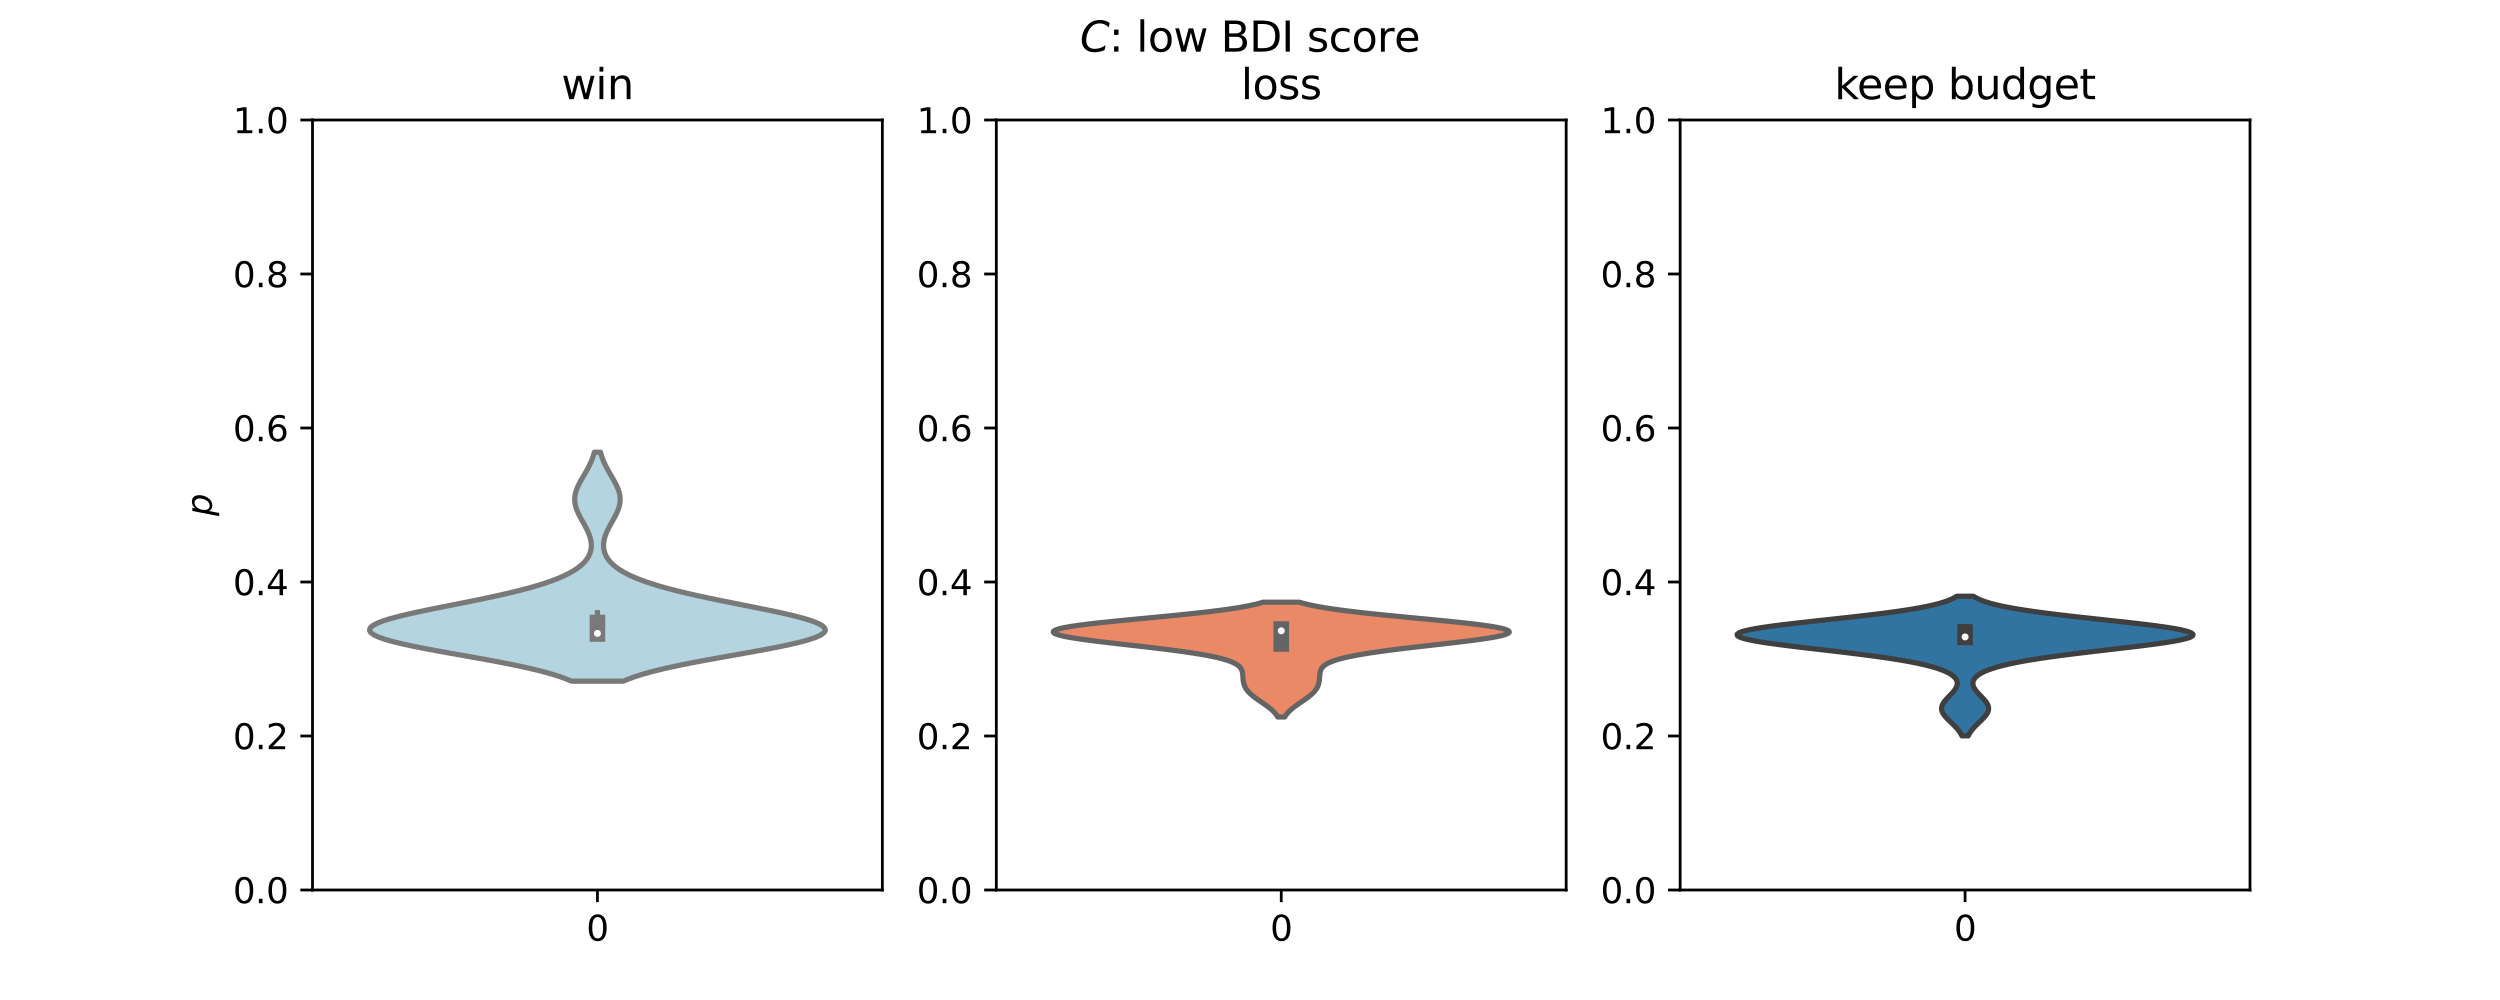 <?xml version="1.0" encoding="utf-8" standalone="no"?>
<!DOCTYPE svg PUBLIC "-//W3C//DTD SVG 1.1//EN"
  "http://www.w3.org/Graphics/SVG/1.1/DTD/svg11.dtd">
<svg xmlns:xlink="http://www.w3.org/1999/xlink" width="720pt" height="288pt" viewBox="0 0 720 288" xmlns="http://www.w3.org/2000/svg" version="1.1">
 <defs>
  <style type="text/css">*{stroke-linejoin: round; stroke-linecap: butt}</style>
 </defs>
 <g id="figure_1">
  <g id="patch_1">
   <path d="M 0 288 
L 720 288 
L 720 0 
L 0 0 
z
" style="fill: #ffffff"/>
  </g>
  <g id="axes_1">
   <g id="patch_2">
    <path d="M 90 256.32 
L 254.118 256.32 
L 254.118 34.56 
L 90 34.56 
z
" style="fill: #ffffff"/>
   </g>
   <g id="PolyCollection_1">
    <defs>
     <path id="mfffd7d12dc" d="M 179.501 -91.823 
L 164.617 -91.823 
L 163.008 -92.489 
L 161.155 -93.155 
L 159.046 -93.821 
L 156.672 -94.488 
L 154.036 -95.154 
L 151.143 -95.82 
L 148.011 -96.486 
L 144.665 -97.152 
L 141.14 -97.818 
L 137.482 -98.484 
L 133.745 -99.15 
L 129.99 -99.817 
L 126.285 -100.483 
L 122.701 -101.149 
L 119.314 -101.815 
L 116.195 -102.481 
L 113.414 -103.147 
L 111.033 -103.813 
L 109.107 -104.479 
L 107.677 -105.145 
L 106.773 -105.812 
L 106.412 -106.478 
L 106.595 -107.144 
L 107.309 -107.81 
L 108.528 -108.476 
L 110.215 -109.142 
L 112.321 -109.808 
L 114.791 -110.474 
L 117.564 -111.141 
L 120.576 -111.807 
L 123.762 -112.473 
L 127.059 -113.139 
L 130.408 -113.805 
L 133.756 -114.471 
L 137.053 -115.137 
L 140.26 -115.803 
L 143.342 -116.47 
L 146.272 -117.136 
L 149.032 -117.802 
L 151.608 -118.468 
L 153.992 -119.134 
L 156.181 -119.8 
L 158.176 -120.466 
L 159.98 -121.132 
L 161.602 -121.799 
L 163.049 -122.465 
L 164.331 -123.131 
L 165.457 -123.797 
L 166.438 -124.463 
L 167.285 -125.129 
L 168.007 -125.795 
L 168.614 -126.461 
L 169.115 -127.128 
L 169.517 -127.794 
L 169.829 -128.46 
L 170.057 -129.126 
L 170.207 -129.792 
L 170.284 -130.458 
L 170.295 -131.124 
L 170.243 -131.79 
L 170.133 -132.457 
L 169.97 -133.123 
L 169.758 -133.789 
L 169.504 -134.455 
L 169.212 -135.121 
L 168.889 -135.787 
L 168.541 -136.453 
L 168.177 -137.119 
L 167.805 -137.786 
L 167.433 -138.452 
L 167.071 -139.118 
L 166.728 -139.784 
L 166.413 -140.45 
L 166.134 -141.116 
L 165.899 -141.782 
L 165.715 -142.448 
L 165.588 -143.114 
L 165.52 -143.781 
L 165.515 -144.447 
L 165.572 -145.113 
L 165.69 -145.779 
L 165.866 -146.445 
L 166.094 -147.111 
L 166.369 -147.777 
L 166.682 -148.443 
L 167.028 -149.11 
L 167.396 -149.776 
L 167.778 -150.442 
L 168.167 -151.108 
L 168.554 -151.774 
L 168.932 -152.44 
L 169.297 -153.106 
L 169.642 -153.772 
L 169.965 -154.439 
L 170.261 -155.105 
L 170.531 -155.771 
L 170.772 -156.437 
L 170.986 -157.103 
L 171.173 -157.769 
L 172.945 -157.769 
L 172.945 -157.769 
L 173.132 -157.103 
L 173.345 -156.437 
L 173.587 -155.771 
L 173.856 -155.105 
L 174.153 -154.439 
L 174.475 -153.772 
L 174.821 -153.106 
L 175.185 -152.44 
L 175.564 -151.774 
L 175.951 -151.108 
L 176.34 -150.442 
L 176.722 -149.776 
L 177.09 -149.11 
L 177.435 -148.443 
L 177.749 -147.777 
L 178.024 -147.111 
L 178.252 -146.445 
L 178.428 -145.779 
L 178.546 -145.113 
L 178.603 -144.447 
L 178.597 -143.781 
L 178.53 -143.114 
L 178.403 -142.448 
L 178.219 -141.782 
L 177.984 -141.116 
L 177.705 -140.45 
L 177.39 -139.784 
L 177.046 -139.118 
L 176.684 -138.452 
L 176.312 -137.786 
L 175.94 -137.119 
L 175.576 -136.453 
L 175.229 -135.787 
L 174.906 -135.121 
L 174.614 -134.455 
L 174.359 -133.789 
L 174.148 -133.123 
L 173.985 -132.457 
L 173.875 -131.79 
L 173.823 -131.124 
L 173.833 -130.458 
L 173.911 -129.792 
L 174.061 -129.126 
L 174.289 -128.46 
L 174.6 -127.794 
L 175.003 -127.128 
L 175.504 -126.461 
L 176.11 -125.795 
L 176.833 -125.129 
L 177.679 -124.463 
L 178.661 -123.797 
L 179.787 -123.131 
L 181.068 -122.465 
L 182.515 -121.799 
L 184.137 -121.132 
L 185.942 -120.466 
L 187.937 -119.8 
L 190.126 -119.134 
L 192.509 -118.468 
L 195.085 -117.802 
L 197.845 -117.136 
L 200.776 -116.47 
L 203.858 -115.803 
L 207.065 -115.137 
L 210.362 -114.471 
L 213.709 -113.805 
L 217.059 -113.139 
L 220.356 -112.473 
L 223.542 -111.807 
L 226.553 -111.141 
L 229.326 -110.474 
L 231.796 -109.808 
L 233.903 -109.142 
L 235.59 -108.476 
L 236.809 -107.81 
L 237.523 -107.144 
L 237.706 -106.478 
L 237.345 -105.812 
L 236.441 -105.145 
L 235.011 -104.479 
L 233.084 -103.813 
L 230.704 -103.147 
L 227.922 -102.481 
L 224.804 -101.815 
L 221.416 -101.149 
L 217.833 -100.483 
L 214.128 -99.817 
L 210.373 -99.15 
L 206.635 -98.484 
L 202.977 -97.818 
L 199.453 -97.152 
L 196.107 -96.486 
L 192.975 -95.82 
L 190.082 -95.154 
L 187.445 -94.488 
L 185.072 -93.821 
L 182.962 -93.155 
L 181.109 -92.489 
L 179.501 -91.823 
z
" style="stroke: #797979; stroke-width: 1.5"/>
    </defs>
    <g clip-path="url(#p392c6034d8)">
     <use xlink:href="#mfffd7d12dc" x="0" y="288" style="fill: #b4d4df; stroke: #797979; stroke-width: 1.5"/>
    </g>
   </g>
   <g id="matplotlib.axis_1">
    <g id="xtick_1">
     <g id="line2d_1">
      <defs>
       <path id="mbd88525b9c" d="M 0 0 
L 0 3.5 
" style="stroke: #000000; stroke-width: 0.8"/>
      </defs>
      <g>
       <use xlink:href="#mbd88525b9c" x="172.059" y="256.32" style="stroke: #000000; stroke-width: 0.8"/>
      </g>
     </g>
     <g id="text_1">
      <!-- 0 -->
      <g transform="translate(168.878 270.918) scale(0.1 -0.1)">
       <defs>
        <path id="DejaVuSans-30" d="M 2034 4250 
Q 1547 4250 1301 3770 
Q 1056 3291 1056 2328 
Q 1056 1369 1301 889 
Q 1547 409 2034 409 
Q 2525 409 2770 889 
Q 3016 1369 3016 2328 
Q 3016 3291 2770 3770 
Q 2525 4250 2034 4250 
z
M 2034 4750 
Q 2819 4750 3233 4129 
Q 3647 3509 3647 2328 
Q 3647 1150 3233 529 
Q 2819 -91 2034 -91 
Q 1250 -91 836 529 
Q 422 1150 422 2328 
Q 422 3509 836 4129 
Q 1250 4750 2034 4750 
z
" transform="scale(0.016)"/>
       </defs>
       <use xlink:href="#DejaVuSans-30"/>
      </g>
     </g>
    </g>
   </g>
   <g id="matplotlib.axis_2">
    <g id="ytick_1">
     <g id="line2d_2">
      <defs>
       <path id="m4649b9ef69" d="M 0 0 
L -3.5 0 
" style="stroke: #000000; stroke-width: 0.8"/>
      </defs>
      <g>
       <use xlink:href="#m4649b9ef69" x="90" y="256.32" style="stroke: #000000; stroke-width: 0.8"/>
      </g>
     </g>
     <g id="text_2">
      <!-- 0.0 -->
      <g transform="translate(67.097 260.119) scale(0.1 -0.1)">
       <defs>
        <path id="DejaVuSans-2e" d="M 684 794 
L 1344 794 
L 1344 0 
L 684 0 
L 684 794 
z
" transform="scale(0.016)"/>
       </defs>
       <use xlink:href="#DejaVuSans-30"/>
       <use xlink:href="#DejaVuSans-2e" x="63.623"/>
       <use xlink:href="#DejaVuSans-30" x="95.41"/>
      </g>
     </g>
    </g>
    <g id="ytick_2">
     <g id="line2d_3">
      <g>
       <use xlink:href="#m4649b9ef69" x="90" y="211.968" style="stroke: #000000; stroke-width: 0.8"/>
      </g>
     </g>
     <g id="text_3">
      <!-- 0.2 -->
      <g transform="translate(67.097 215.767) scale(0.1 -0.1)">
       <defs>
        <path id="DejaVuSans-32" d="M 1228 531 
L 3431 531 
L 3431 0 
L 469 0 
L 469 531 
Q 828 903 1448 1529 
Q 2069 2156 2228 2338 
Q 2531 2678 2651 2914 
Q 2772 3150 2772 3378 
Q 2772 3750 2511 3984 
Q 2250 4219 1831 4219 
Q 1534 4219 1204 4116 
Q 875 4013 500 3803 
L 500 4441 
Q 881 4594 1212 4672 
Q 1544 4750 1819 4750 
Q 2544 4750 2975 4387 
Q 3406 4025 3406 3419 
Q 3406 3131 3298 2873 
Q 3191 2616 2906 2266 
Q 2828 2175 2409 1742 
Q 1991 1309 1228 531 
z
" transform="scale(0.016)"/>
       </defs>
       <use xlink:href="#DejaVuSans-30"/>
       <use xlink:href="#DejaVuSans-2e" x="63.623"/>
       <use xlink:href="#DejaVuSans-32" x="95.41"/>
      </g>
     </g>
    </g>
    <g id="ytick_3">
     <g id="line2d_4">
      <g>
       <use xlink:href="#m4649b9ef69" x="90" y="167.616" style="stroke: #000000; stroke-width: 0.8"/>
      </g>
     </g>
     <g id="text_4">
      <!-- 0.4 -->
      <g transform="translate(67.097 171.415) scale(0.1 -0.1)">
       <defs>
        <path id="DejaVuSans-34" d="M 2419 4116 
L 825 1625 
L 2419 1625 
L 2419 4116 
z
M 2253 4666 
L 3047 4666 
L 3047 1625 
L 3713 1625 
L 3713 1100 
L 3047 1100 
L 3047 0 
L 2419 0 
L 2419 1100 
L 313 1100 
L 313 1709 
L 2253 4666 
z
" transform="scale(0.016)"/>
       </defs>
       <use xlink:href="#DejaVuSans-30"/>
       <use xlink:href="#DejaVuSans-2e" x="63.623"/>
       <use xlink:href="#DejaVuSans-34" x="95.41"/>
      </g>
     </g>
    </g>
    <g id="ytick_4">
     <g id="line2d_5">
      <g>
       <use xlink:href="#m4649b9ef69" x="90" y="123.264" style="stroke: #000000; stroke-width: 0.8"/>
      </g>
     </g>
     <g id="text_5">
      <!-- 0.6 -->
      <g transform="translate(67.097 127.063) scale(0.1 -0.1)">
       <defs>
        <path id="DejaVuSans-36" d="M 2113 2584 
Q 1688 2584 1439 2293 
Q 1191 2003 1191 1497 
Q 1191 994 1439 701 
Q 1688 409 2113 409 
Q 2538 409 2786 701 
Q 3034 994 3034 1497 
Q 3034 2003 2786 2293 
Q 2538 2584 2113 2584 
z
M 3366 4563 
L 3366 3988 
Q 3128 4100 2886 4159 
Q 2644 4219 2406 4219 
Q 1781 4219 1451 3797 
Q 1122 3375 1075 2522 
Q 1259 2794 1537 2939 
Q 1816 3084 2150 3084 
Q 2853 3084 3261 2657 
Q 3669 2231 3669 1497 
Q 3669 778 3244 343 
Q 2819 -91 2113 -91 
Q 1303 -91 875 529 
Q 447 1150 447 2328 
Q 447 3434 972 4092 
Q 1497 4750 2381 4750 
Q 2619 4750 2861 4703 
Q 3103 4656 3366 4563 
z
" transform="scale(0.016)"/>
       </defs>
       <use xlink:href="#DejaVuSans-30"/>
       <use xlink:href="#DejaVuSans-2e" x="63.623"/>
       <use xlink:href="#DejaVuSans-36" x="95.41"/>
      </g>
     </g>
    </g>
    <g id="ytick_5">
     <g id="line2d_6">
      <g>
       <use xlink:href="#m4649b9ef69" x="90" y="78.912" style="stroke: #000000; stroke-width: 0.8"/>
      </g>
     </g>
     <g id="text_6">
      <!-- 0.8 -->
      <g transform="translate(67.097 82.711) scale(0.1 -0.1)">
       <defs>
        <path id="DejaVuSans-38" d="M 2034 2216 
Q 1584 2216 1326 1975 
Q 1069 1734 1069 1313 
Q 1069 891 1326 650 
Q 1584 409 2034 409 
Q 2484 409 2743 651 
Q 3003 894 3003 1313 
Q 3003 1734 2745 1975 
Q 2488 2216 2034 2216 
z
M 1403 2484 
Q 997 2584 770 2862 
Q 544 3141 544 3541 
Q 544 4100 942 4425 
Q 1341 4750 2034 4750 
Q 2731 4750 3128 4425 
Q 3525 4100 3525 3541 
Q 3525 3141 3298 2862 
Q 3072 2584 2669 2484 
Q 3125 2378 3379 2068 
Q 3634 1759 3634 1313 
Q 3634 634 3220 271 
Q 2806 -91 2034 -91 
Q 1263 -91 848 271 
Q 434 634 434 1313 
Q 434 1759 690 2068 
Q 947 2378 1403 2484 
z
M 1172 3481 
Q 1172 3119 1398 2916 
Q 1625 2713 2034 2713 
Q 2441 2713 2670 2916 
Q 2900 3119 2900 3481 
Q 2900 3844 2670 4047 
Q 2441 4250 2034 4250 
Q 1625 4250 1398 4047 
Q 1172 3844 1172 3481 
z
" transform="scale(0.016)"/>
       </defs>
       <use xlink:href="#DejaVuSans-30"/>
       <use xlink:href="#DejaVuSans-2e" x="63.623"/>
       <use xlink:href="#DejaVuSans-38" x="95.41"/>
      </g>
     </g>
    </g>
    <g id="ytick_6">
     <g id="line2d_7">
      <g>
       <use xlink:href="#m4649b9ef69" x="90" y="34.56" style="stroke: #000000; stroke-width: 0.8"/>
      </g>
     </g>
     <g id="text_7">
      <!-- 1.0 -->
      <g transform="translate(67.097 38.359) scale(0.1 -0.1)">
       <defs>
        <path id="DejaVuSans-31" d="M 794 531 
L 1825 531 
L 1825 4091 
L 703 3866 
L 703 4441 
L 1819 4666 
L 2450 4666 
L 2450 531 
L 3481 531 
L 3481 0 
L 794 0 
L 794 531 
z
" transform="scale(0.016)"/>
       </defs>
       <use xlink:href="#DejaVuSans-31"/>
       <use xlink:href="#DejaVuSans-2e" x="63.623"/>
       <use xlink:href="#DejaVuSans-30" x="95.41"/>
      </g>
     </g>
    </g>
    <g id="text_8">
     <!-- $p$ -->
     <g transform="translate(60.997 148.64) rotate(-90) scale(0.1 -0.1)">
      <defs>
       <path id="DejaVuSans-Oblique-70" d="M 3175 2156 
Q 3175 2616 2975 2859 
Q 2775 3103 2400 3103 
Q 2144 3103 1911 2972 
Q 1678 2841 1497 2591 
Q 1319 2344 1212 1994 
Q 1106 1644 1106 1300 
Q 1106 863 1306 627 
Q 1506 391 1875 391 
Q 2147 391 2380 519 
Q 2613 647 2778 891 
Q 2956 1147 3065 1494 
Q 3175 1841 3175 2156 
z
M 1394 2969 
Q 1625 3272 1939 3428 
Q 2253 3584 2638 3584 
Q 3175 3584 3472 3232 
Q 3769 2881 3769 2247 
Q 3769 1728 3584 1258 
Q 3400 788 3053 416 
Q 2822 169 2531 39 
Q 2241 -91 1919 -91 
Q 1547 -91 1294 64 
Q 1041 219 916 525 
L 556 -1331 
L -19 -1331 
L 922 3500 
L 1497 3500 
L 1394 2969 
z
" transform="scale(0.016)"/>
      </defs>
      <use xlink:href="#DejaVuSans-Oblique-70"/>
     </g>
    </g>
   </g>
   <g id="line2d_8">
    <path d="M 172.059 182.583 
L 172.059 176.458 
" clip-path="url(#p392c6034d8)" style="fill: none; stroke: #797979; stroke-width: 1.5; stroke-linecap: square"/>
   </g>
   <g id="line2d_9">
    <path d="M 172.059 182.583 
L 172.059 179.283 
" clip-path="url(#p392c6034d8)" style="fill: none; stroke: #797979; stroke-width: 4.5; stroke-linecap: square"/>
   </g>
   <g id="patch_3">
    <path d="M 90 256.32 
L 90 34.56 
" style="fill: none; stroke: #000000; stroke-width: 0.8; stroke-linejoin: miter; stroke-linecap: square"/>
   </g>
   <g id="patch_4">
    <path d="M 254.118 256.32 
L 254.118 34.56 
" style="fill: none; stroke: #000000; stroke-width: 0.8; stroke-linejoin: miter; stroke-linecap: square"/>
   </g>
   <g id="patch_5">
    <path d="M 90 256.32 
L 254.118 256.32 
" style="fill: none; stroke: #000000; stroke-width: 0.8; stroke-linejoin: miter; stroke-linecap: square"/>
   </g>
   <g id="patch_6">
    <path d="M 90 34.56 
L 254.118 34.56 
" style="fill: none; stroke: #000000; stroke-width: 0.8; stroke-linejoin: miter; stroke-linecap: square"/>
   </g>
   <g id="PathCollection_1">
    <defs>
     <path id="md5821591a3" d="M 0 1.5 
C 0.398 1.5 0.779 1.342 1.061 1.061 
C 1.342 0.779 1.5 0.398 1.5 0 
C 1.5 -0.398 1.342 -0.779 1.061 -1.061 
C 0.779 -1.342 0.398 -1.5 0 -1.5 
C -0.398 -1.5 -0.779 -1.342 -1.061 -1.061 
C -1.342 -0.779 -1.5 -0.398 -1.5 0 
C -1.5 0.398 -1.342 0.779 -1.061 1.061 
C -0.779 1.342 -0.398 1.5 0 1.5 
z
" style="stroke: #797979"/>
    </defs>
    <g clip-path="url(#p392c6034d8)">
     <use xlink:href="#md5821591a3" x="172.059" y="182.424" style="fill: #ffffff; stroke: #797979"/>
    </g>
   </g>
   <g id="text_9">
    <!-- win -->
    <g transform="translate(161.683 28.56) scale(0.12 -0.12)">
     <defs>
      <path id="DejaVuSans-77" d="M 269 3500 
L 844 3500 
L 1563 769 
L 2278 3500 
L 2956 3500 
L 3675 769 
L 4391 3500 
L 4966 3500 
L 4050 0 
L 3372 0 
L 2619 2869 
L 1863 0 
L 1184 0 
L 269 3500 
z
" transform="scale(0.016)"/>
      <path id="DejaVuSans-69" d="M 603 3500 
L 1178 3500 
L 1178 0 
L 603 0 
L 603 3500 
z
M 603 4863 
L 1178 4863 
L 1178 4134 
L 603 4134 
L 603 4863 
z
" transform="scale(0.016)"/>
      <path id="DejaVuSans-6e" d="M 3513 2113 
L 3513 0 
L 2938 0 
L 2938 2094 
Q 2938 2591 2744 2837 
Q 2550 3084 2163 3084 
Q 1697 3084 1428 2787 
Q 1159 2491 1159 1978 
L 1159 0 
L 581 0 
L 581 3500 
L 1159 3500 
L 1159 2956 
Q 1366 3272 1645 3428 
Q 1925 3584 2291 3584 
Q 2894 3584 3203 3211 
Q 3513 2838 3513 2113 
z
" transform="scale(0.016)"/>
     </defs>
     <use xlink:href="#DejaVuSans-77"/>
     <use xlink:href="#DejaVuSans-69" x="81.787"/>
     <use xlink:href="#DejaVuSans-6e" x="109.57"/>
    </g>
   </g>
  </g>
  <g id="axes_2">
   <g id="patch_7">
    <path d="M 286.941 256.32 
L 451.059 256.32 
L 451.059 34.56 
L 286.941 34.56 
z
" style="fill: #ffffff"/>
   </g>
   <g id="PolyCollection_2">
    <defs>
     <path id="ma873211fd1" d="M 370.007 -81.504 
L 367.993 -81.504 
L 367.79 -81.838 
L 367.559 -82.172 
L 367.297 -82.506 
L 367.005 -82.84 
L 366.681 -83.174 
L 366.327 -83.508 
L 365.944 -83.842 
L 365.533 -84.176 
L 365.099 -84.51 
L 364.643 -84.844 
L 364.172 -85.178 
L 363.69 -85.512 
L 363.202 -85.846 
L 362.714 -86.18 
L 362.233 -86.514 
L 361.763 -86.848 
L 361.311 -87.182 
L 360.881 -87.516 
L 360.477 -87.85 
L 360.103 -88.184 
L 359.761 -88.517 
L 359.453 -88.851 
L 359.179 -89.185 
L 358.939 -89.519 
L 358.732 -89.853 
L 358.556 -90.187 
L 358.41 -90.521 
L 358.29 -90.855 
L 358.194 -91.189 
L 358.119 -91.523 
L 358.061 -91.857 
L 358.019 -92.191 
L 357.987 -92.525 
L 357.963 -92.859 
L 357.942 -93.193 
L 357.92 -93.527 
L 357.89 -93.861 
L 357.845 -94.195 
L 357.779 -94.529 
L 357.681 -94.863 
L 357.542 -95.197 
L 357.35 -95.531 
L 357.091 -95.865 
L 356.753 -96.199 
L 356.32 -96.532 
L 355.778 -96.866 
L 355.112 -97.2 
L 354.308 -97.534 
L 353.351 -97.868 
L 352.231 -98.202 
L 350.935 -98.536 
L 349.457 -98.87 
L 347.791 -99.204 
L 345.934 -99.538 
L 343.889 -99.872 
L 341.662 -100.206 
L 339.262 -100.54 
L 336.706 -100.874 
L 334.013 -101.208 
L 331.209 -101.542 
L 328.324 -101.876 
L 325.394 -102.21 
L 322.46 -102.544 
L 319.566 -102.878 
L 316.759 -103.212 
L 314.091 -103.546 
L 311.612 -103.88 
L 309.373 -104.214 
L 307.424 -104.547 
L 305.809 -104.881 
L 304.571 -105.215 
L 303.744 -105.549 
L 303.353 -105.883 
L 303.416 -106.217 
L 303.94 -106.551 
L 304.922 -106.885 
L 306.348 -107.219 
L 308.193 -107.553 
L 310.425 -107.887 
L 313.002 -108.221 
L 315.874 -108.555 
L 318.987 -108.889 
L 322.284 -109.223 
L 325.705 -109.557 
L 329.193 -109.891 
L 332.691 -110.225 
L 336.147 -110.559 
L 339.512 -110.893 
L 342.747 -111.227 
L 345.817 -111.561 
L 348.694 -111.895 
L 351.36 -112.229 
L 353.802 -112.562 
L 356.014 -112.896 
L 357.995 -113.23 
L 359.751 -113.564 
L 361.292 -113.898 
L 362.629 -114.232 
L 363.778 -114.566 
L 374.222 -114.566 
L 374.222 -114.566 
L 375.371 -114.232 
L 376.708 -113.898 
L 378.249 -113.564 
L 380.005 -113.23 
L 381.986 -112.896 
L 384.198 -112.562 
L 386.64 -112.229 
L 389.306 -111.895 
L 392.183 -111.561 
L 395.253 -111.227 
L 398.488 -110.893 
L 401.853 -110.559 
L 405.309 -110.225 
L 408.807 -109.891 
L 412.295 -109.557 
L 415.716 -109.223 
L 419.013 -108.889 
L 422.126 -108.555 
L 424.998 -108.221 
L 427.575 -107.887 
L 429.807 -107.553 
L 431.652 -107.219 
L 433.078 -106.885 
L 434.06 -106.551 
L 434.584 -106.217 
L 434.647 -105.883 
L 434.256 -105.549 
L 433.429 -105.215 
L 432.191 -104.881 
L 430.576 -104.547 
L 428.627 -104.214 
L 426.388 -103.88 
L 423.909 -103.546 
L 421.241 -103.212 
L 418.434 -102.878 
L 415.54 -102.544 
L 412.606 -102.21 
L 409.676 -101.876 
L 406.791 -101.542 
L 403.987 -101.208 
L 401.294 -100.874 
L 398.738 -100.54 
L 396.338 -100.206 
L 394.111 -99.872 
L 392.066 -99.538 
L 390.209 -99.204 
L 388.543 -98.87 
L 387.065 -98.536 
L 385.769 -98.202 
L 384.649 -97.868 
L 383.692 -97.534 
L 382.888 -97.2 
L 382.222 -96.866 
L 381.68 -96.532 
L 381.247 -96.199 
L 380.909 -95.865 
L 380.65 -95.531 
L 380.458 -95.197 
L 380.319 -94.863 
L 380.221 -94.529 
L 380.155 -94.195 
L 380.11 -93.861 
L 380.08 -93.527 
L 380.058 -93.193 
L 380.037 -92.859 
L 380.013 -92.525 
L 379.981 -92.191 
L 379.939 -91.857 
L 379.881 -91.523 
L 379.806 -91.189 
L 379.71 -90.855 
L 379.59 -90.521 
L 379.444 -90.187 
L 379.268 -89.853 
L 379.061 -89.519 
L 378.821 -89.185 
L 378.547 -88.851 
L 378.239 -88.517 
L 377.897 -88.184 
L 377.523 -87.85 
L 377.119 -87.516 
L 376.689 -87.182 
L 376.237 -86.848 
L 375.767 -86.514 
L 375.286 -86.18 
L 374.798 -85.846 
L 374.31 -85.512 
L 373.828 -85.178 
L 373.357 -84.844 
L 372.901 -84.51 
L 372.467 -84.176 
L 372.056 -83.842 
L 371.673 -83.508 
L 371.319 -83.174 
L 370.995 -82.84 
L 370.703 -82.506 
L 370.441 -82.172 
L 370.21 -81.838 
L 370.007 -81.504 
z
" style="stroke: #646464; stroke-width: 1.5"/>
    </defs>
    <g clip-path="url(#p9d43b24420)">
     <use xlink:href="#ma873211fd1" x="0" y="288" style="fill: #e98966; stroke: #646464; stroke-width: 1.5"/>
    </g>
   </g>
   <g id="matplotlib.axis_3">
    <g id="xtick_2">
     <g id="line2d_10">
      <g>
       <use xlink:href="#mbd88525b9c" x="369" y="256.32" style="stroke: #000000; stroke-width: 0.8"/>
      </g>
     </g>
     <g id="text_10">
      <!-- 0 -->
      <g transform="translate(365.819 270.918) scale(0.1 -0.1)">
       <use xlink:href="#DejaVuSans-30"/>
      </g>
     </g>
    </g>
   </g>
   <g id="matplotlib.axis_4">
    <g id="ytick_7">
     <g id="line2d_11">
      <g>
       <use xlink:href="#m4649b9ef69" x="286.941" y="256.32" style="stroke: #000000; stroke-width: 0.8"/>
      </g>
     </g>
     <g id="text_11">
      <!-- 0.0 -->
      <g transform="translate(264.038 260.119) scale(0.1 -0.1)">
       <use xlink:href="#DejaVuSans-30"/>
       <use xlink:href="#DejaVuSans-2e" x="63.623"/>
       <use xlink:href="#DejaVuSans-30" x="95.41"/>
      </g>
     </g>
    </g>
    <g id="ytick_8">
     <g id="line2d_12">
      <g>
       <use xlink:href="#m4649b9ef69" x="286.941" y="211.968" style="stroke: #000000; stroke-width: 0.8"/>
      </g>
     </g>
     <g id="text_12">
      <!-- 0.2 -->
      <g transform="translate(264.038 215.767) scale(0.1 -0.1)">
       <use xlink:href="#DejaVuSans-30"/>
       <use xlink:href="#DejaVuSans-2e" x="63.623"/>
       <use xlink:href="#DejaVuSans-32" x="95.41"/>
      </g>
     </g>
    </g>
    <g id="ytick_9">
     <g id="line2d_13">
      <g>
       <use xlink:href="#m4649b9ef69" x="286.941" y="167.616" style="stroke: #000000; stroke-width: 0.8"/>
      </g>
     </g>
     <g id="text_13">
      <!-- 0.4 -->
      <g transform="translate(264.038 171.415) scale(0.1 -0.1)">
       <use xlink:href="#DejaVuSans-30"/>
       <use xlink:href="#DejaVuSans-2e" x="63.623"/>
       <use xlink:href="#DejaVuSans-34" x="95.41"/>
      </g>
     </g>
    </g>
    <g id="ytick_10">
     <g id="line2d_14">
      <g>
       <use xlink:href="#m4649b9ef69" x="286.941" y="123.264" style="stroke: #000000; stroke-width: 0.8"/>
      </g>
     </g>
     <g id="text_14">
      <!-- 0.6 -->
      <g transform="translate(264.038 127.063) scale(0.1 -0.1)">
       <use xlink:href="#DejaVuSans-30"/>
       <use xlink:href="#DejaVuSans-2e" x="63.623"/>
       <use xlink:href="#DejaVuSans-36" x="95.41"/>
      </g>
     </g>
    </g>
    <g id="ytick_11">
     <g id="line2d_15">
      <g>
       <use xlink:href="#m4649b9ef69" x="286.941" y="78.912" style="stroke: #000000; stroke-width: 0.8"/>
      </g>
     </g>
     <g id="text_15">
      <!-- 0.8 -->
      <g transform="translate(264.038 82.711) scale(0.1 -0.1)">
       <use xlink:href="#DejaVuSans-30"/>
       <use xlink:href="#DejaVuSans-2e" x="63.623"/>
       <use xlink:href="#DejaVuSans-38" x="95.41"/>
      </g>
     </g>
    </g>
    <g id="ytick_12">
     <g id="line2d_16">
      <g>
       <use xlink:href="#m4649b9ef69" x="286.941" y="34.56" style="stroke: #000000; stroke-width: 0.8"/>
      </g>
     </g>
     <g id="text_16">
      <!-- 1.0 -->
      <g transform="translate(264.038 38.359) scale(0.1 -0.1)">
       <use xlink:href="#DejaVuSans-31"/>
       <use xlink:href="#DejaVuSans-2e" x="63.623"/>
       <use xlink:href="#DejaVuSans-30" x="95.41"/>
      </g>
     </g>
    </g>
   </g>
   <g id="line2d_17">
    <path d="M 369 186.552 
L 369 180.616 
" clip-path="url(#p9d43b24420)" style="fill: none; stroke: #646464; stroke-width: 1.5; stroke-linecap: square"/>
   </g>
   <g id="line2d_18">
    <path d="M 369 185.475 
L 369 181.18 
" clip-path="url(#p9d43b24420)" style="fill: none; stroke: #646464; stroke-width: 4.5; stroke-linecap: square"/>
   </g>
   <g id="patch_8">
    <path d="M 286.941 256.32 
L 286.941 34.56 
" style="fill: none; stroke: #000000; stroke-width: 0.8; stroke-linejoin: miter; stroke-linecap: square"/>
   </g>
   <g id="patch_9">
    <path d="M 451.059 256.32 
L 451.059 34.56 
" style="fill: none; stroke: #000000; stroke-width: 0.8; stroke-linejoin: miter; stroke-linecap: square"/>
   </g>
   <g id="patch_10">
    <path d="M 286.941 256.32 
L 451.059 256.32 
" style="fill: none; stroke: #000000; stroke-width: 0.8; stroke-linejoin: miter; stroke-linecap: square"/>
   </g>
   <g id="patch_11">
    <path d="M 286.941 34.56 
L 451.059 34.56 
" style="fill: none; stroke: #000000; stroke-width: 0.8; stroke-linejoin: miter; stroke-linecap: square"/>
   </g>
   <g id="PathCollection_2">
    <defs>
     <path id="mc9f5670543" d="M 0 1.5 
C 0.398 1.5 0.779 1.342 1.061 1.061 
C 1.342 0.779 1.5 0.398 1.5 0 
C 1.5 -0.398 1.342 -0.779 1.061 -1.061 
C 0.779 -1.342 0.398 -1.5 0 -1.5 
C -0.398 -1.5 -0.779 -1.342 -1.061 -1.061 
C -1.342 -0.779 -1.5 -0.398 -1.5 0 
C -1.5 0.398 -1.342 0.779 -1.061 1.061 
C -0.779 1.342 -0.398 1.5 0 1.5 
z
" style="stroke: #646464"/>
    </defs>
    <g clip-path="url(#p9d43b24420)">
     <use xlink:href="#mc9f5670543" x="369" y="181.675" style="fill: #ffffff; stroke: #646464"/>
    </g>
   </g>
   <g id="text_17">
    <!-- loss -->
    <g transform="translate(357.411 28.56) scale(0.12 -0.12)">
     <defs>
      <path id="DejaVuSans-6c" d="M 603 4863 
L 1178 4863 
L 1178 0 
L 603 0 
L 603 4863 
z
" transform="scale(0.016)"/>
      <path id="DejaVuSans-6f" d="M 1959 3097 
Q 1497 3097 1228 2736 
Q 959 2375 959 1747 
Q 959 1119 1226 758 
Q 1494 397 1959 397 
Q 2419 397 2687 759 
Q 2956 1122 2956 1747 
Q 2956 2369 2687 2733 
Q 2419 3097 1959 3097 
z
M 1959 3584 
Q 2709 3584 3137 3096 
Q 3566 2609 3566 1747 
Q 3566 888 3137 398 
Q 2709 -91 1959 -91 
Q 1206 -91 779 398 
Q 353 888 353 1747 
Q 353 2609 779 3096 
Q 1206 3584 1959 3584 
z
" transform="scale(0.016)"/>
      <path id="DejaVuSans-73" d="M 2834 3397 
L 2834 2853 
Q 2591 2978 2328 3040 
Q 2066 3103 1784 3103 
Q 1356 3103 1142 2972 
Q 928 2841 928 2578 
Q 928 2378 1081 2264 
Q 1234 2150 1697 2047 
L 1894 2003 
Q 2506 1872 2764 1633 
Q 3022 1394 3022 966 
Q 3022 478 2636 193 
Q 2250 -91 1575 -91 
Q 1294 -91 989 -36 
Q 684 19 347 128 
L 347 722 
Q 666 556 975 473 
Q 1284 391 1588 391 
Q 1994 391 2212 530 
Q 2431 669 2431 922 
Q 2431 1156 2273 1281 
Q 2116 1406 1581 1522 
L 1381 1569 
Q 847 1681 609 1914 
Q 372 2147 372 2553 
Q 372 3047 722 3315 
Q 1072 3584 1716 3584 
Q 2034 3584 2315 3537 
Q 2597 3491 2834 3397 
z
" transform="scale(0.016)"/>
     </defs>
     <use xlink:href="#DejaVuSans-6c"/>
     <use xlink:href="#DejaVuSans-6f" x="27.783"/>
     <use xlink:href="#DejaVuSans-73" x="88.965"/>
     <use xlink:href="#DejaVuSans-73" x="141.064"/>
    </g>
   </g>
  </g>
  <g id="axes_3">
   <g id="patch_12">
    <path d="M 483.882 256.32 
L 648 256.32 
L 648 34.56 
L 483.882 34.56 
z
" style="fill: #ffffff"/>
   </g>
   <g id="PolyCollection_3">
    <defs>
     <path id="m694cfb244e" d="M 566.858 -76.07 
L 565.025 -76.07 
L 564.82 -76.476 
L 564.585 -76.882 
L 564.318 -77.288 
L 564.019 -77.694 
L 563.688 -78.101 
L 563.329 -78.507 
L 562.945 -78.913 
L 562.541 -79.319 
L 562.123 -79.726 
L 561.7 -80.132 
L 561.279 -80.538 
L 560.871 -80.944 
L 560.486 -81.35 
L 560.133 -81.757 
L 559.824 -82.163 
L 559.566 -82.569 
L 559.367 -82.975 
L 559.234 -83.382 
L 559.171 -83.788 
L 559.179 -84.194 
L 559.257 -84.6 
L 559.404 -85.006 
L 559.614 -85.413 
L 559.879 -85.819 
L 560.192 -86.225 
L 560.542 -86.631 
L 560.917 -87.038 
L 561.307 -87.444 
L 561.7 -87.85 
L 562.084 -88.256 
L 562.448 -88.662 
L 562.782 -89.069 
L 563.076 -89.475 
L 563.322 -89.881 
L 563.513 -90.287 
L 563.64 -90.694 
L 563.697 -91.1 
L 563.679 -91.506 
L 563.578 -91.912 
L 563.39 -92.318 
L 563.106 -92.725 
L 562.721 -93.131 
L 562.226 -93.537 
L 561.614 -93.943 
L 560.875 -94.35 
L 559.998 -94.756 
L 558.972 -95.162 
L 557.787 -95.568 
L 556.429 -95.974 
L 554.888 -96.381 
L 553.151 -96.787 
L 551.208 -97.193 
L 549.054 -97.599 
L 546.683 -98.006 
L 544.095 -98.412 
L 541.298 -98.818 
L 538.304 -99.224 
L 535.133 -99.63 
L 531.814 -100.037 
L 528.385 -100.443 
L 524.893 -100.849 
L 521.391 -101.255 
L 517.942 -101.662 
L 514.613 -102.068 
L 511.474 -102.474 
L 508.597 -102.88 
L 506.053 -103.286 
L 503.907 -103.693 
L 502.216 -104.099 
L 501.029 -104.505 
L 500.381 -104.911 
L 500.294 -105.318 
L 500.774 -105.724 
L 501.812 -106.13 
L 503.383 -106.536 
L 505.449 -106.942 
L 507.961 -107.349 
L 510.856 -107.755 
L 514.067 -108.161 
L 517.521 -108.567 
L 521.143 -108.973 
L 524.858 -109.38 
L 528.598 -109.786 
L 532.295 -110.192 
L 535.894 -110.598 
L 539.344 -111.005 
L 542.605 -111.411 
L 545.647 -111.817 
L 548.448 -112.223 
L 550.995 -112.629 
L 553.285 -113.036 
L 555.319 -113.442 
L 557.105 -113.848 
L 558.656 -114.254 
L 559.989 -114.661 
L 561.121 -115.067 
L 562.073 -115.473 
L 562.866 -115.879 
L 563.518 -116.285 
L 568.365 -116.285 
L 568.365 -116.285 
L 569.017 -115.879 
L 569.809 -115.473 
L 570.761 -115.067 
L 571.893 -114.661 
L 573.226 -114.254 
L 574.777 -113.848 
L 576.564 -113.442 
L 578.597 -113.036 
L 580.887 -112.629 
L 583.434 -112.223 
L 586.235 -111.817 
L 589.277 -111.411 
L 592.538 -111.005 
L 595.988 -110.598 
L 599.587 -110.192 
L 603.285 -109.786 
L 607.024 -109.38 
L 610.74 -108.973 
L 614.362 -108.567 
L 617.815 -108.161 
L 621.026 -107.755 
L 623.922 -107.349 
L 626.433 -106.942 
L 628.5 -106.536 
L 630.071 -106.13 
L 631.108 -105.724 
L 631.588 -105.318 
L 631.501 -104.911 
L 630.853 -104.505 
L 629.666 -104.099 
L 627.975 -103.693 
L 625.829 -103.286 
L 623.285 -102.88 
L 620.408 -102.474 
L 617.27 -102.068 
L 613.94 -101.662 
L 610.491 -101.255 
L 606.99 -100.849 
L 603.497 -100.443 
L 600.069 -100.037 
L 596.75 -99.63 
L 593.579 -99.224 
L 590.584 -98.818 
L 587.787 -98.412 
L 585.2 -98.006 
L 582.829 -97.599 
L 580.674 -97.193 
L 578.732 -96.787 
L 576.995 -96.381 
L 575.453 -95.974 
L 574.095 -95.568 
L 572.91 -95.162 
L 571.885 -94.756 
L 571.008 -94.35 
L 570.268 -93.943 
L 569.656 -93.537 
L 569.162 -93.131 
L 568.776 -92.725 
L 568.493 -92.318 
L 568.304 -91.912 
L 568.204 -91.506 
L 568.185 -91.1 
L 568.242 -90.694 
L 568.37 -90.287 
L 568.56 -89.881 
L 568.806 -89.475 
L 569.101 -89.069 
L 569.435 -88.662 
L 569.799 -88.256 
L 570.183 -87.85 
L 570.575 -87.444 
L 570.965 -87.038 
L 571.341 -86.631 
L 571.69 -86.225 
L 572.003 -85.819 
L 572.269 -85.413 
L 572.478 -85.006 
L 572.625 -84.6 
L 572.704 -84.194 
L 572.712 -83.788 
L 572.648 -83.382 
L 572.515 -82.975 
L 572.317 -82.569 
L 572.059 -82.163 
L 571.749 -81.757 
L 571.397 -81.35 
L 571.011 -80.944 
L 570.603 -80.538 
L 570.183 -80.132 
L 569.759 -79.726 
L 569.341 -79.319 
L 568.937 -78.913 
L 568.553 -78.507 
L 568.194 -78.101 
L 567.864 -77.694 
L 567.564 -77.288 
L 567.297 -76.882 
L 567.062 -76.476 
L 566.858 -76.07 
z
" style="stroke: #3f3f3f; stroke-width: 1.5"/>
    </defs>
    <g clip-path="url(#pe94f2b683b)">
     <use xlink:href="#m694cfb244e" x="0" y="288" style="fill: #3274a1; stroke: #3f3f3f; stroke-width: 1.5"/>
    </g>
   </g>
   <g id="matplotlib.axis_5">
    <g id="xtick_3">
     <g id="line2d_19">
      <g>
       <use xlink:href="#mbd88525b9c" x="565.941" y="256.32" style="stroke: #000000; stroke-width: 0.8"/>
      </g>
     </g>
     <g id="text_18">
      <!-- 0 -->
      <g transform="translate(562.76 270.918) scale(0.1 -0.1)">
       <use xlink:href="#DejaVuSans-30"/>
      </g>
     </g>
    </g>
   </g>
   <g id="matplotlib.axis_6">
    <g id="ytick_13">
     <g id="line2d_20">
      <g>
       <use xlink:href="#m4649b9ef69" x="483.882" y="256.32" style="stroke: #000000; stroke-width: 0.8"/>
      </g>
     </g>
     <g id="text_19">
      <!-- 0.0 -->
      <g transform="translate(460.979 260.119) scale(0.1 -0.1)">
       <use xlink:href="#DejaVuSans-30"/>
       <use xlink:href="#DejaVuSans-2e" x="63.623"/>
       <use xlink:href="#DejaVuSans-30" x="95.41"/>
      </g>
     </g>
    </g>
    <g id="ytick_14">
     <g id="line2d_21">
      <g>
       <use xlink:href="#m4649b9ef69" x="483.882" y="211.968" style="stroke: #000000; stroke-width: 0.8"/>
      </g>
     </g>
     <g id="text_20">
      <!-- 0.2 -->
      <g transform="translate(460.979 215.767) scale(0.1 -0.1)">
       <use xlink:href="#DejaVuSans-30"/>
       <use xlink:href="#DejaVuSans-2e" x="63.623"/>
       <use xlink:href="#DejaVuSans-32" x="95.41"/>
      </g>
     </g>
    </g>
    <g id="ytick_15">
     <g id="line2d_22">
      <g>
       <use xlink:href="#m4649b9ef69" x="483.882" y="167.616" style="stroke: #000000; stroke-width: 0.8"/>
      </g>
     </g>
     <g id="text_21">
      <!-- 0.4 -->
      <g transform="translate(460.979 171.415) scale(0.1 -0.1)">
       <use xlink:href="#DejaVuSans-30"/>
       <use xlink:href="#DejaVuSans-2e" x="63.623"/>
       <use xlink:href="#DejaVuSans-34" x="95.41"/>
      </g>
     </g>
    </g>
    <g id="ytick_16">
     <g id="line2d_23">
      <g>
       <use xlink:href="#m4649b9ef69" x="483.882" y="123.264" style="stroke: #000000; stroke-width: 0.8"/>
      </g>
     </g>
     <g id="text_22">
      <!-- 0.6 -->
      <g transform="translate(460.979 127.063) scale(0.1 -0.1)">
       <use xlink:href="#DejaVuSans-30"/>
       <use xlink:href="#DejaVuSans-2e" x="63.623"/>
       <use xlink:href="#DejaVuSans-36" x="95.41"/>
      </g>
     </g>
    </g>
    <g id="ytick_17">
     <g id="line2d_24">
      <g>
       <use xlink:href="#m4649b9ef69" x="483.882" y="78.912" style="stroke: #000000; stroke-width: 0.8"/>
      </g>
     </g>
     <g id="text_23">
      <!-- 0.8 -->
      <g transform="translate(460.979 82.711) scale(0.1 -0.1)">
       <use xlink:href="#DejaVuSans-30"/>
       <use xlink:href="#DejaVuSans-2e" x="63.623"/>
       <use xlink:href="#DejaVuSans-38" x="95.41"/>
      </g>
     </g>
    </g>
    <g id="ytick_18">
     <g id="line2d_25">
      <g>
       <use xlink:href="#m4649b9ef69" x="483.882" y="34.56" style="stroke: #000000; stroke-width: 0.8"/>
      </g>
     </g>
     <g id="text_24">
      <!-- 1.0 -->
      <g transform="translate(460.979 38.359) scale(0.1 -0.1)">
       <use xlink:href="#DejaVuSans-31"/>
       <use xlink:href="#DejaVuSans-2e" x="63.623"/>
       <use xlink:href="#DejaVuSans-30" x="95.41"/>
      </g>
     </g>
    </g>
   </g>
   <g id="line2d_26">
    <path d="M 565.941 184.007 
L 565.941 180.424 
" clip-path="url(#pe94f2b683b)" style="fill: none; stroke: #3f3f3f; stroke-width: 1.5; stroke-linecap: square"/>
   </g>
   <g id="line2d_27">
    <path d="M 565.941 183.586 
L 565.941 182.012 
" clip-path="url(#pe94f2b683b)" style="fill: none; stroke: #3f3f3f; stroke-width: 4.5; stroke-linecap: square"/>
   </g>
   <g id="patch_13">
    <path d="M 483.882 256.32 
L 483.882 34.56 
" style="fill: none; stroke: #000000; stroke-width: 0.8; stroke-linejoin: miter; stroke-linecap: square"/>
   </g>
   <g id="patch_14">
    <path d="M 648 256.32 
L 648 34.56 
" style="fill: none; stroke: #000000; stroke-width: 0.8; stroke-linejoin: miter; stroke-linecap: square"/>
   </g>
   <g id="patch_15">
    <path d="M 483.882 256.32 
L 648 256.32 
" style="fill: none; stroke: #000000; stroke-width: 0.8; stroke-linejoin: miter; stroke-linecap: square"/>
   </g>
   <g id="patch_16">
    <path d="M 483.882 34.56 
L 648 34.56 
" style="fill: none; stroke: #000000; stroke-width: 0.8; stroke-linejoin: miter; stroke-linecap: square"/>
   </g>
   <g id="PathCollection_3">
    <defs>
     <path id="mf3da64c3e7" d="M 0 1.5 
C 0.398 1.5 0.779 1.342 1.061 1.061 
C 1.342 0.779 1.5 0.398 1.5 0 
C 1.5 -0.398 1.342 -0.779 1.061 -1.061 
C 0.779 -1.342 0.398 -1.5 0 -1.5 
C -0.398 -1.5 -0.779 -1.342 -1.061 -1.061 
C -1.342 -0.779 -1.5 -0.398 -1.5 0 
C -1.5 0.398 -1.342 0.779 -1.061 1.061 
C -0.779 1.342 -0.398 1.5 0 1.5 
z
" style="stroke: #3f3f3f"/>
    </defs>
    <g clip-path="url(#pe94f2b683b)">
     <use xlink:href="#mf3da64c3e7" x="565.941" y="183.437" style="fill: #ffffff; stroke: #3f3f3f"/>
    </g>
   </g>
   <g id="text_25">
    <!-- keep budget -->
    <g transform="translate(528.311 28.56) scale(0.12 -0.12)">
     <defs>
      <path id="DejaVuSans-6b" d="M 581 4863 
L 1159 4863 
L 1159 1991 
L 2875 3500 
L 3609 3500 
L 1753 1863 
L 3688 0 
L 2938 0 
L 1159 1709 
L 1159 0 
L 581 0 
L 581 4863 
z
" transform="scale(0.016)"/>
      <path id="DejaVuSans-65" d="M 3597 1894 
L 3597 1613 
L 953 1613 
Q 991 1019 1311 708 
Q 1631 397 2203 397 
Q 2534 397 2845 478 
Q 3156 559 3463 722 
L 3463 178 
Q 3153 47 2828 -22 
Q 2503 -91 2169 -91 
Q 1331 -91 842 396 
Q 353 884 353 1716 
Q 353 2575 817 3079 
Q 1281 3584 2069 3584 
Q 2775 3584 3186 3129 
Q 3597 2675 3597 1894 
z
M 3022 2063 
Q 3016 2534 2758 2815 
Q 2500 3097 2075 3097 
Q 1594 3097 1305 2825 
Q 1016 2553 972 2059 
L 3022 2063 
z
" transform="scale(0.016)"/>
      <path id="DejaVuSans-70" d="M 1159 525 
L 1159 -1331 
L 581 -1331 
L 581 3500 
L 1159 3500 
L 1159 2969 
Q 1341 3281 1617 3432 
Q 1894 3584 2278 3584 
Q 2916 3584 3314 3078 
Q 3713 2572 3713 1747 
Q 3713 922 3314 415 
Q 2916 -91 2278 -91 
Q 1894 -91 1617 61 
Q 1341 213 1159 525 
z
M 3116 1747 
Q 3116 2381 2855 2742 
Q 2594 3103 2138 3103 
Q 1681 3103 1420 2742 
Q 1159 2381 1159 1747 
Q 1159 1113 1420 752 
Q 1681 391 2138 391 
Q 2594 391 2855 752 
Q 3116 1113 3116 1747 
z
" transform="scale(0.016)"/>
      <path id="DejaVuSans-20" transform="scale(0.016)"/>
      <path id="DejaVuSans-62" d="M 3116 1747 
Q 3116 2381 2855 2742 
Q 2594 3103 2138 3103 
Q 1681 3103 1420 2742 
Q 1159 2381 1159 1747 
Q 1159 1113 1420 752 
Q 1681 391 2138 391 
Q 2594 391 2855 752 
Q 3116 1113 3116 1747 
z
M 1159 2969 
Q 1341 3281 1617 3432 
Q 1894 3584 2278 3584 
Q 2916 3584 3314 3078 
Q 3713 2572 3713 1747 
Q 3713 922 3314 415 
Q 2916 -91 2278 -91 
Q 1894 -91 1617 61 
Q 1341 213 1159 525 
L 1159 0 
L 581 0 
L 581 4863 
L 1159 4863 
L 1159 2969 
z
" transform="scale(0.016)"/>
      <path id="DejaVuSans-75" d="M 544 1381 
L 544 3500 
L 1119 3500 
L 1119 1403 
Q 1119 906 1312 657 
Q 1506 409 1894 409 
Q 2359 409 2629 706 
Q 2900 1003 2900 1516 
L 2900 3500 
L 3475 3500 
L 3475 0 
L 2900 0 
L 2900 538 
Q 2691 219 2414 64 
Q 2138 -91 1772 -91 
Q 1169 -91 856 284 
Q 544 659 544 1381 
z
M 1991 3584 
L 1991 3584 
z
" transform="scale(0.016)"/>
      <path id="DejaVuSans-64" d="M 2906 2969 
L 2906 4863 
L 3481 4863 
L 3481 0 
L 2906 0 
L 2906 525 
Q 2725 213 2448 61 
Q 2172 -91 1784 -91 
Q 1150 -91 751 415 
Q 353 922 353 1747 
Q 353 2572 751 3078 
Q 1150 3584 1784 3584 
Q 2172 3584 2448 3432 
Q 2725 3281 2906 2969 
z
M 947 1747 
Q 947 1113 1208 752 
Q 1469 391 1925 391 
Q 2381 391 2643 752 
Q 2906 1113 2906 1747 
Q 2906 2381 2643 2742 
Q 2381 3103 1925 3103 
Q 1469 3103 1208 2742 
Q 947 2381 947 1747 
z
" transform="scale(0.016)"/>
      <path id="DejaVuSans-67" d="M 2906 1791 
Q 2906 2416 2648 2759 
Q 2391 3103 1925 3103 
Q 1463 3103 1205 2759 
Q 947 2416 947 1791 
Q 947 1169 1205 825 
Q 1463 481 1925 481 
Q 2391 481 2648 825 
Q 2906 1169 2906 1791 
z
M 3481 434 
Q 3481 -459 3084 -895 
Q 2688 -1331 1869 -1331 
Q 1566 -1331 1297 -1286 
Q 1028 -1241 775 -1147 
L 775 -588 
Q 1028 -725 1275 -790 
Q 1522 -856 1778 -856 
Q 2344 -856 2625 -561 
Q 2906 -266 2906 331 
L 2906 616 
Q 2728 306 2450 153 
Q 2172 0 1784 0 
Q 1141 0 747 490 
Q 353 981 353 1791 
Q 353 2603 747 3093 
Q 1141 3584 1784 3584 
Q 2172 3584 2450 3431 
Q 2728 3278 2906 2969 
L 2906 3500 
L 3481 3500 
L 3481 434 
z
" transform="scale(0.016)"/>
      <path id="DejaVuSans-74" d="M 1172 4494 
L 1172 3500 
L 2356 3500 
L 2356 3053 
L 1172 3053 
L 1172 1153 
Q 1172 725 1289 603 
Q 1406 481 1766 481 
L 2356 481 
L 2356 0 
L 1766 0 
Q 1100 0 847 248 
Q 594 497 594 1153 
L 594 3053 
L 172 3053 
L 172 3500 
L 594 3500 
L 594 4494 
L 1172 4494 
z
" transform="scale(0.016)"/>
     </defs>
     <use xlink:href="#DejaVuSans-6b"/>
     <use xlink:href="#DejaVuSans-65" x="54.285"/>
     <use xlink:href="#DejaVuSans-65" x="115.809"/>
     <use xlink:href="#DejaVuSans-70" x="177.332"/>
     <use xlink:href="#DejaVuSans-20" x="240.809"/>
     <use xlink:href="#DejaVuSans-62" x="272.596"/>
     <use xlink:href="#DejaVuSans-75" x="336.072"/>
     <use xlink:href="#DejaVuSans-64" x="399.451"/>
     <use xlink:href="#DejaVuSans-67" x="462.928"/>
     <use xlink:href="#DejaVuSans-65" x="526.404"/>
     <use xlink:href="#DejaVuSans-74" x="587.928"/>
    </g>
   </g>
  </g>
  <g id="text_26">
   <!-- $C$: low BDI score -->
   <g transform="translate(311.04 14.878) scale(0.12 -0.12)">
    <defs>
     <path id="DejaVuSans-Oblique-43" d="M 4447 4306 
L 4319 3641 
Q 4019 3944 3683 4091 
Q 3347 4238 2956 4238 
Q 2422 4238 2017 3981 
Q 1613 3725 1319 3200 
Q 1131 2863 1032 2486 
Q 934 2109 934 1728 
Q 934 1091 1264 756 
Q 1594 422 2222 422 
Q 2656 422 3056 561 
Q 3456 700 3834 978 
L 3688 231 
Q 3316 72 2936 -9 
Q 2556 -91 2175 -91 
Q 1278 -91 773 396 
Q 269 884 269 1753 
Q 269 2309 461 2846 
Q 653 3384 1013 3828 
Q 1394 4300 1883 4525 
Q 2372 4750 3022 4750 
Q 3422 4750 3780 4639 
Q 4138 4528 4447 4306 
z
" transform="scale(0.016)"/>
     <path id="DejaVuSans-3a" d="M 750 794 
L 1409 794 
L 1409 0 
L 750 0 
L 750 794 
z
M 750 3309 
L 1409 3309 
L 1409 2516 
L 750 2516 
L 750 3309 
z
" transform="scale(0.016)"/>
     <path id="DejaVuSans-42" d="M 1259 2228 
L 1259 519 
L 2272 519 
Q 2781 519 3026 730 
Q 3272 941 3272 1375 
Q 3272 1813 3026 2020 
Q 2781 2228 2272 2228 
L 1259 2228 
z
M 1259 4147 
L 1259 2741 
L 2194 2741 
Q 2656 2741 2882 2914 
Q 3109 3088 3109 3444 
Q 3109 3797 2882 3972 
Q 2656 4147 2194 4147 
L 1259 4147 
z
M 628 4666 
L 2241 4666 
Q 2963 4666 3353 4366 
Q 3744 4066 3744 3513 
Q 3744 3084 3544 2831 
Q 3344 2578 2956 2516 
Q 3422 2416 3680 2098 
Q 3938 1781 3938 1306 
Q 3938 681 3513 340 
Q 3088 0 2303 0 
L 628 0 
L 628 4666 
z
" transform="scale(0.016)"/>
     <path id="DejaVuSans-44" d="M 1259 4147 
L 1259 519 
L 2022 519 
Q 2988 519 3436 956 
Q 3884 1394 3884 2338 
Q 3884 3275 3436 3711 
Q 2988 4147 2022 4147 
L 1259 4147 
z
M 628 4666 
L 1925 4666 
Q 3281 4666 3915 4102 
Q 4550 3538 4550 2338 
Q 4550 1131 3912 565 
Q 3275 0 1925 0 
L 628 0 
L 628 4666 
z
" transform="scale(0.016)"/>
     <path id="DejaVuSans-49" d="M 628 4666 
L 1259 4666 
L 1259 0 
L 628 0 
L 628 4666 
z
" transform="scale(0.016)"/>
     <path id="DejaVuSans-63" d="M 3122 3366 
L 3122 2828 
Q 2878 2963 2633 3030 
Q 2388 3097 2138 3097 
Q 1578 3097 1268 2742 
Q 959 2388 959 1747 
Q 959 1106 1268 751 
Q 1578 397 2138 397 
Q 2388 397 2633 464 
Q 2878 531 3122 666 
L 3122 134 
Q 2881 22 2623 -34 
Q 2366 -91 2075 -91 
Q 1284 -91 818 406 
Q 353 903 353 1747 
Q 353 2603 823 3093 
Q 1294 3584 2113 3584 
Q 2378 3584 2631 3529 
Q 2884 3475 3122 3366 
z
" transform="scale(0.016)"/>
     <path id="DejaVuSans-72" d="M 2631 2963 
Q 2534 3019 2420 3045 
Q 2306 3072 2169 3072 
Q 1681 3072 1420 2755 
Q 1159 2438 1159 1844 
L 1159 0 
L 581 0 
L 581 3500 
L 1159 3500 
L 1159 2956 
Q 1341 3275 1631 3429 
Q 1922 3584 2338 3584 
Q 2397 3584 2469 3576 
Q 2541 3569 2628 3553 
L 2631 2963 
z
" transform="scale(0.016)"/>
    </defs>
    <use xlink:href="#DejaVuSans-Oblique-43" transform="translate(0 0.016)"/>
    <use xlink:href="#DejaVuSans-3a" transform="translate(69.824 0.016)"/>
    <use xlink:href="#DejaVuSans-20" transform="translate(103.516 0.016)"/>
    <use xlink:href="#DejaVuSans-6c" transform="translate(135.303 0.016)"/>
    <use xlink:href="#DejaVuSans-6f" transform="translate(163.086 0.016)"/>
    <use xlink:href="#DejaVuSans-77" transform="translate(224.268 0.016)"/>
    <use xlink:href="#DejaVuSans-20" transform="translate(306.055 0.016)"/>
    <use xlink:href="#DejaVuSans-42" transform="translate(337.842 0.016)"/>
    <use xlink:href="#DejaVuSans-44" transform="translate(406.445 0.016)"/>
    <use xlink:href="#DejaVuSans-49" transform="translate(483.447 0.016)"/>
    <use xlink:href="#DejaVuSans-20" transform="translate(512.939 0.016)"/>
    <use xlink:href="#DejaVuSans-73" transform="translate(544.727 0.016)"/>
    <use xlink:href="#DejaVuSans-63" transform="translate(596.826 0.016)"/>
    <use xlink:href="#DejaVuSans-6f" transform="translate(651.807 0.016)"/>
    <use xlink:href="#DejaVuSans-72" transform="translate(712.988 0.016)"/>
    <use xlink:href="#DejaVuSans-65" transform="translate(754.102 0.016)"/>
   </g>
  </g>
 </g>
 <defs>
  <clipPath id="p392c6034d8">
   <rect x="90" y="34.56" width="164.118" height="221.76"/>
  </clipPath>
  <clipPath id="p9d43b24420">
   <rect x="286.941" y="34.56" width="164.118" height="221.76"/>
  </clipPath>
  <clipPath id="pe94f2b683b">
   <rect x="483.882" y="34.56" width="164.118" height="221.76"/>
  </clipPath>
 </defs>
</svg>
